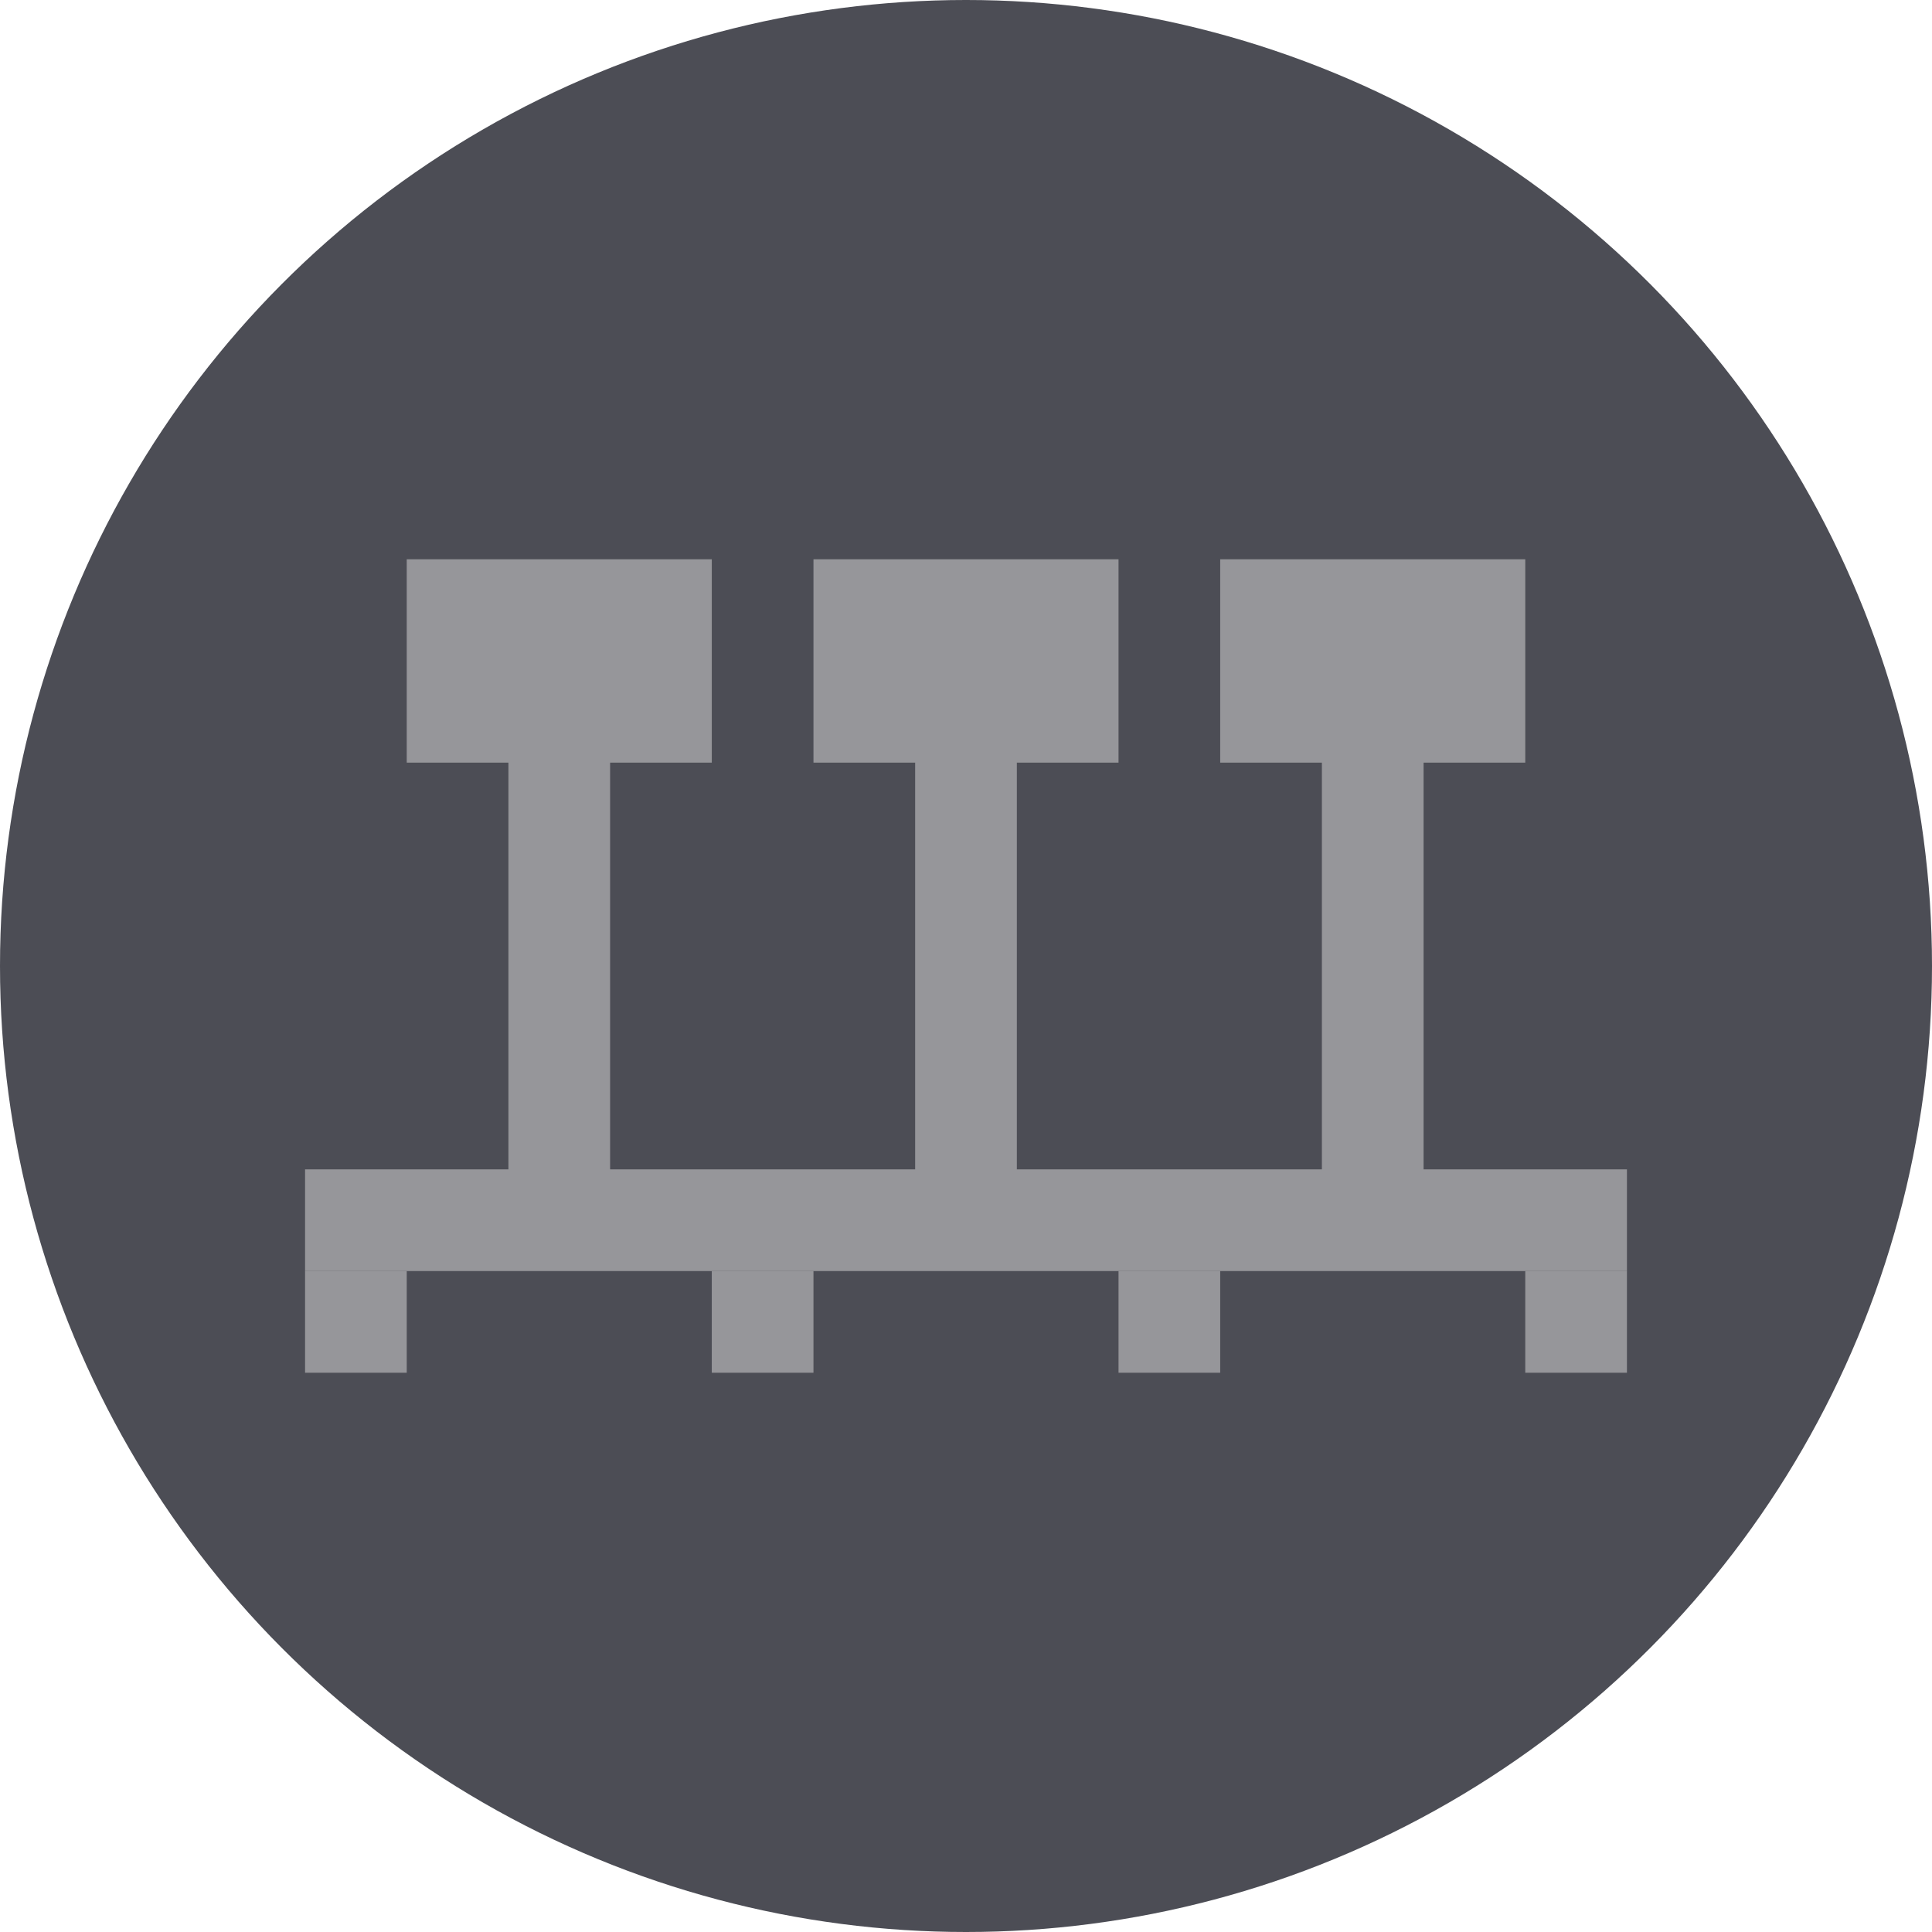 <svg width="38" height="38" viewBox="0 0 38 38" fill="none" xmlns="http://www.w3.org/2000/svg">
<circle cx="19" cy="19" r="19" fill="#4C4D55"/>
<rect width="26" height="2" transform="matrix(1 0 0 -1 6 25)" fill="#96969A"/>
<rect width="6" height="4" transform="matrix(1 0 0 -1 16 15)" fill="#96969A"/>
<rect width="6" height="4" transform="matrix(1 0 0 -1 8 15)" fill="#96969A"/>
<rect width="6" height="4" transform="matrix(1 0 0 -1 24 15)" fill="#96969A"/>
<rect x="10" y="14" width="2" height="10" fill="#96969A"/>
<rect x="6" y="25" width="2" height="2" fill="#96969A"/>
<rect x="18" y="14" width="2" height="10" fill="#96969A"/>
<rect x="14" y="25" width="2" height="2" fill="#96969A"/>
<rect x="26" y="14" width="2" height="10" fill="#96969A"/>
<rect x="22" y="25" width="2" height="2" fill="#96969A"/>
<rect x="30" y="25" width="2" height="2" fill="#96969A"/>
</svg>

